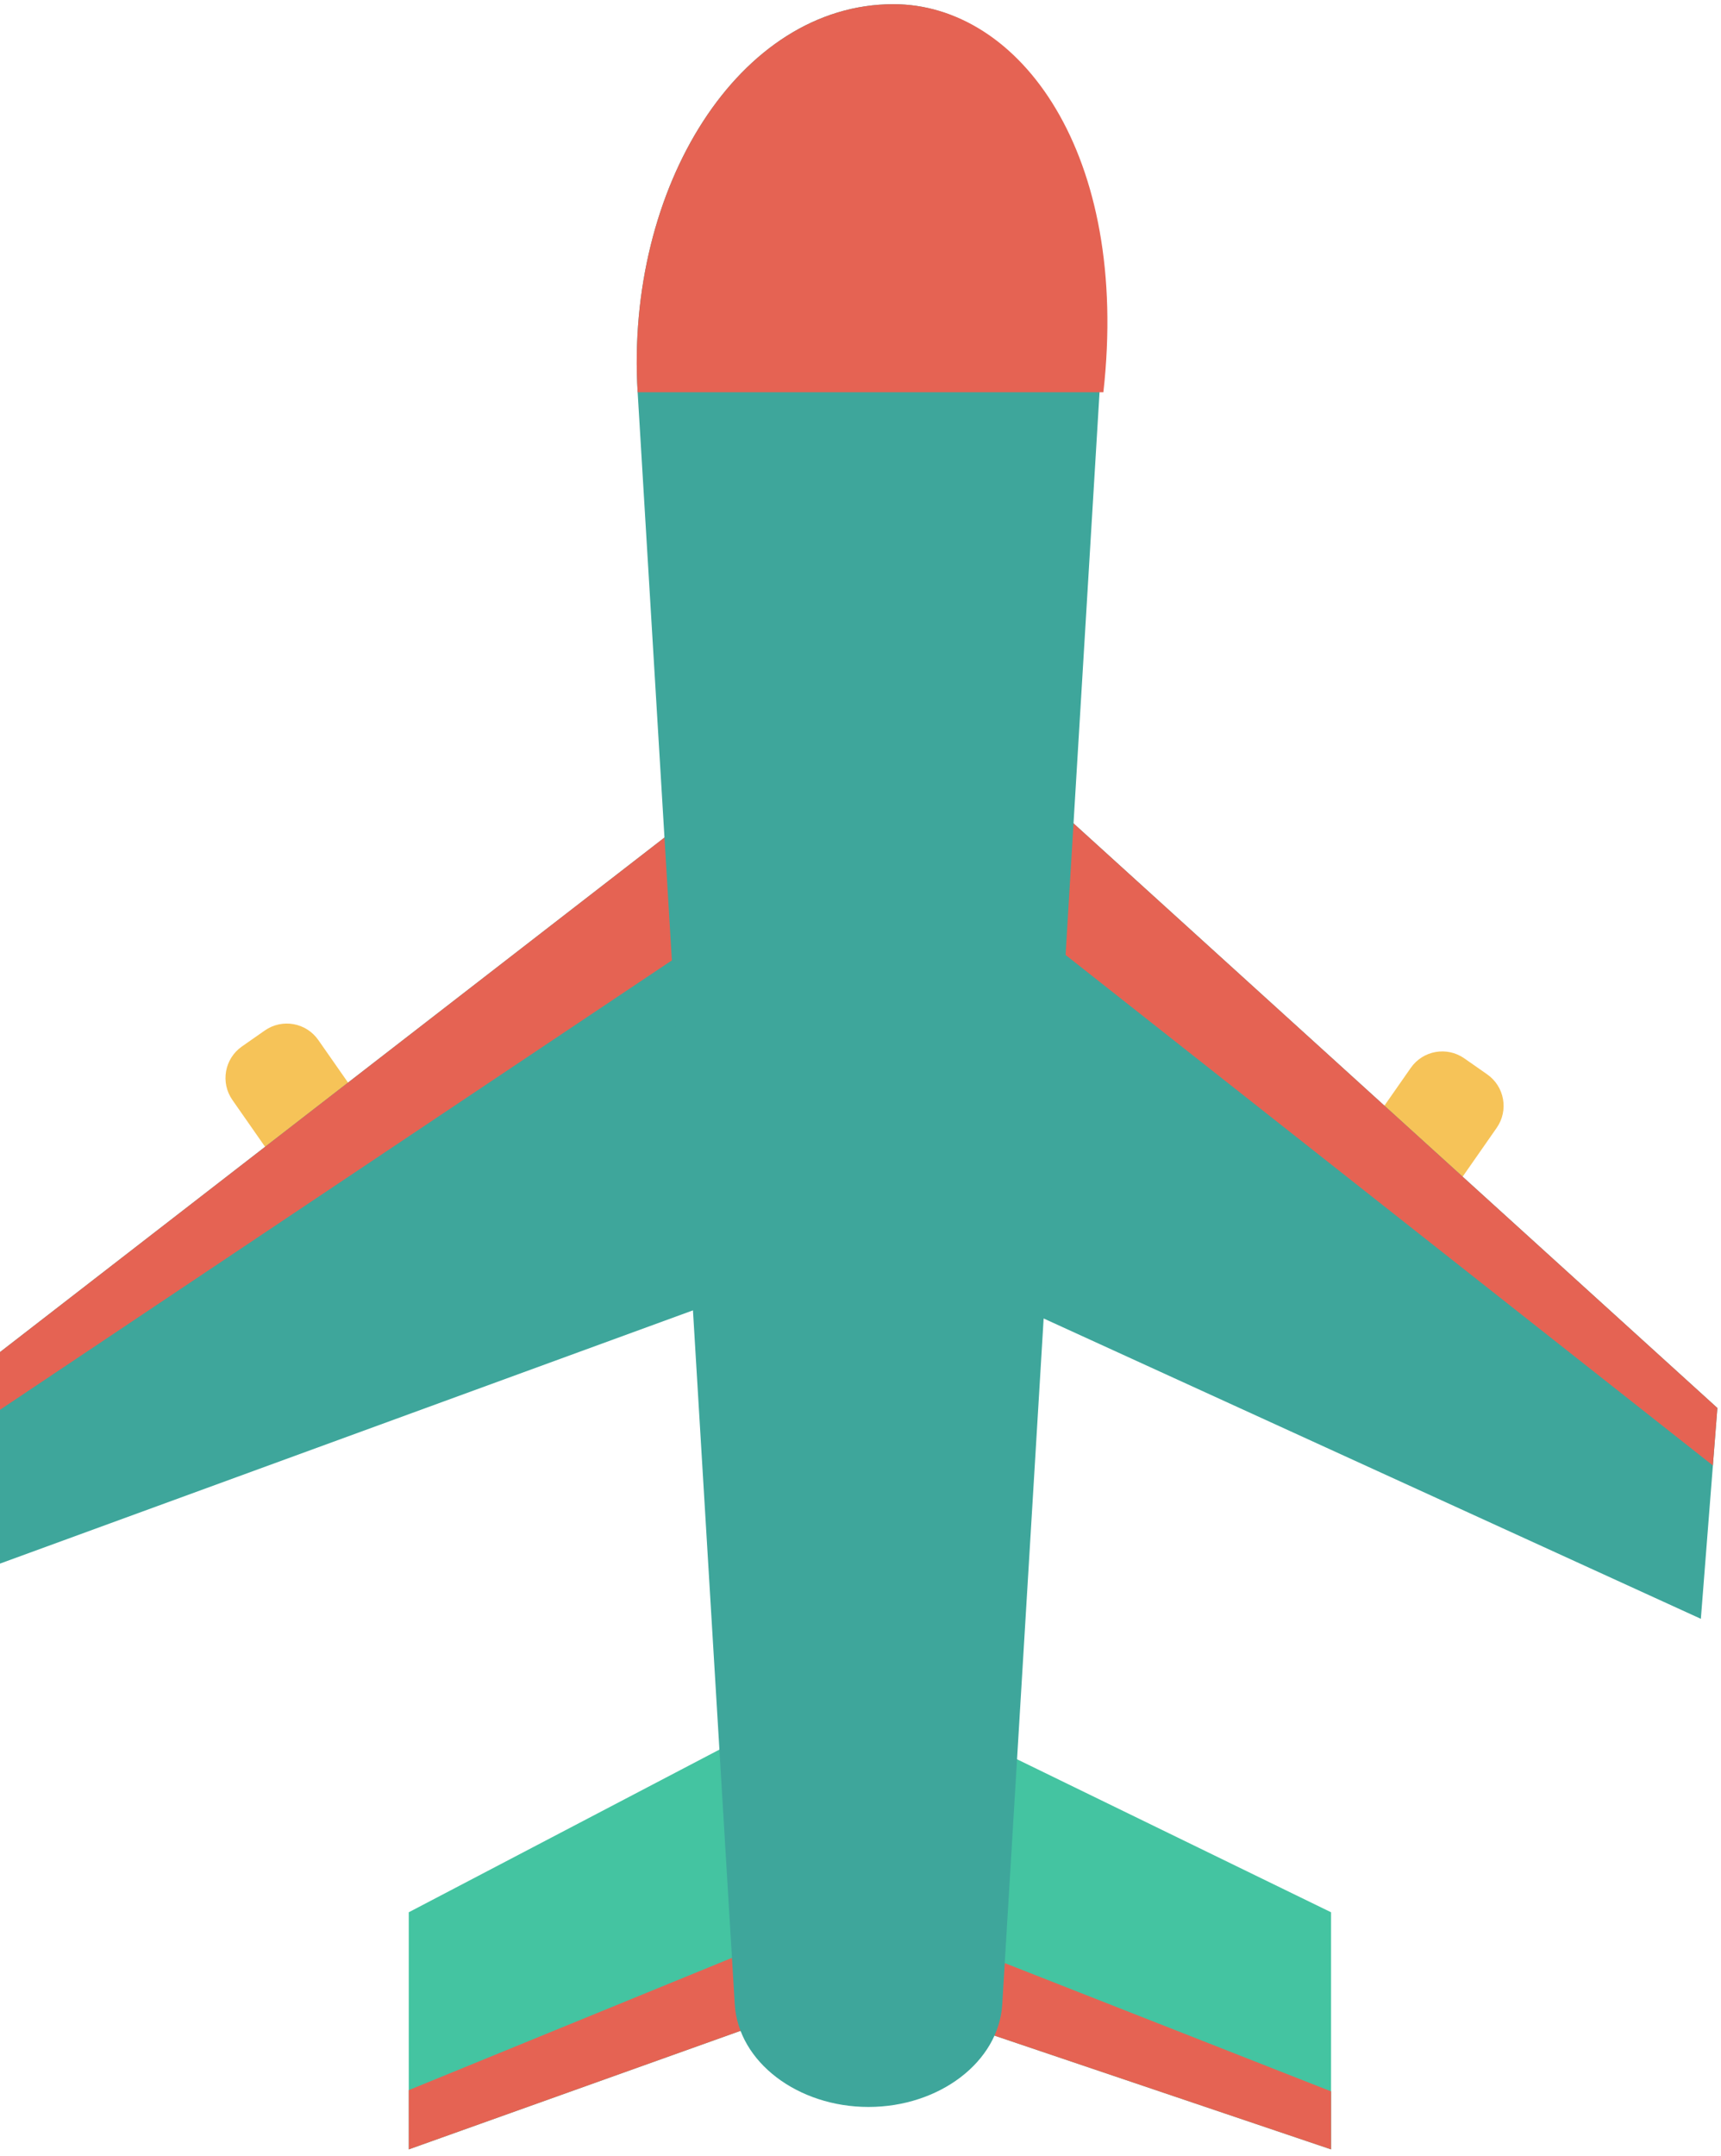 <?xml version="1.0" encoding="UTF-8" standalone="no"?><!DOCTYPE svg PUBLIC "-//W3C//DTD SVG 1.1//EN" "http://www.w3.org/Graphics/SVG/1.1/DTD/svg11.dtd"><svg width="100%" height="100%" viewBox="0 0 274 343" version="1.1" xmlns="http://www.w3.org/2000/svg" xmlns:xlink="http://www.w3.org/1999/xlink" xml:space="preserve" xmlns:serif="http://www.serif.com/" style="fill-rule:evenodd;clip-rule:evenodd;stroke-linejoin:round;stroke-miterlimit:1.414;"><g><g><path d="M236.773,170.944l-3.644,-2.547c-2.77,-1.934 -6.582,-1.258 -8.516,1.512l-6.937,9.933l13.676,9.551l6.933,-9.934c1.934,-2.769 1.258,-6.582 -1.512,-8.515Z" style="fill:#f6c358;fill-rule:nonzero;"/><path d="M50.676,165.479c-1.934,-2.77 -5.746,-3.449 -8.516,-1.516l-3.644,2.547c-2.77,1.934 -3.45,5.746 -1.512,8.516l6.934,9.933l13.675,-9.55l-6.937,-9.93Z" style="fill:#f6c358;fill-rule:nonzero;"/><path d="M117.27,205.959l-117.27,42.829l0,-33.653l117.27,-90.754l0,81.578Z" style="fill:#3ea69b;fill-rule:nonzero;"/><path d="M0,215.135l117.27,-90.754l0,21.543l-117.27,78.391l0,-9.18Z" style="fill:#e56353;fill-rule:nonzero;"/><path d="M157.23,205.709l113.563,51.868l2.633,-33.547l-109.817,-99.649l-6.379,81.328Z" style="fill:#3ea69b;fill-rule:nonzero;"/><path d="M273.426,224.03l-109.817,-99.649l-1.683,21.477l110.781,87.32l0.719,-9.148Z" style="fill:#e56353;fill-rule:nonzero;"/><path d="M119.633,275.717l-54.555,28.551l0,37.73l71.379,-25.492l75.461,25.492l0,-37.73l-58.637,-28.551l-33.648,0Z" style="fill:#44c4a1;fill-rule:nonzero;"/><path d="M65.078,332.569l54.231,-22.18l0,12.242l-54.231,19.367l0,-9.429Z" style="fill:#e56353;fill-rule:nonzero;"/><path d="M157.23,323.526l54.688,18.472l0,-9.234l-51.953,-20.41l-2.735,11.172Z" style="fill:#e56353;fill-rule:nonzero;"/><path d="M175.668,52.288l-16.098,266.617c-0.558,9.215 -10.078,16.34 -21.297,16.34c-11.214,0 -20.734,-7.125 -21.293,-16.34l-15.46,-256.489c-1.965,-32.621 16.175,-61.75 40.722,-61.75c20.184,0 35.086,24.137 33.426,51.622Z" style="fill:#3ea69b;fill-rule:nonzero;"/><path d="M101.52,62.416c-1.965,-32.621 16.175,-61.75 40.722,-61.75c20.184,0 37.676,23.879 33.426,61.75" style="fill:#e56353;fill-rule:nonzero;"/></g></g></svg>